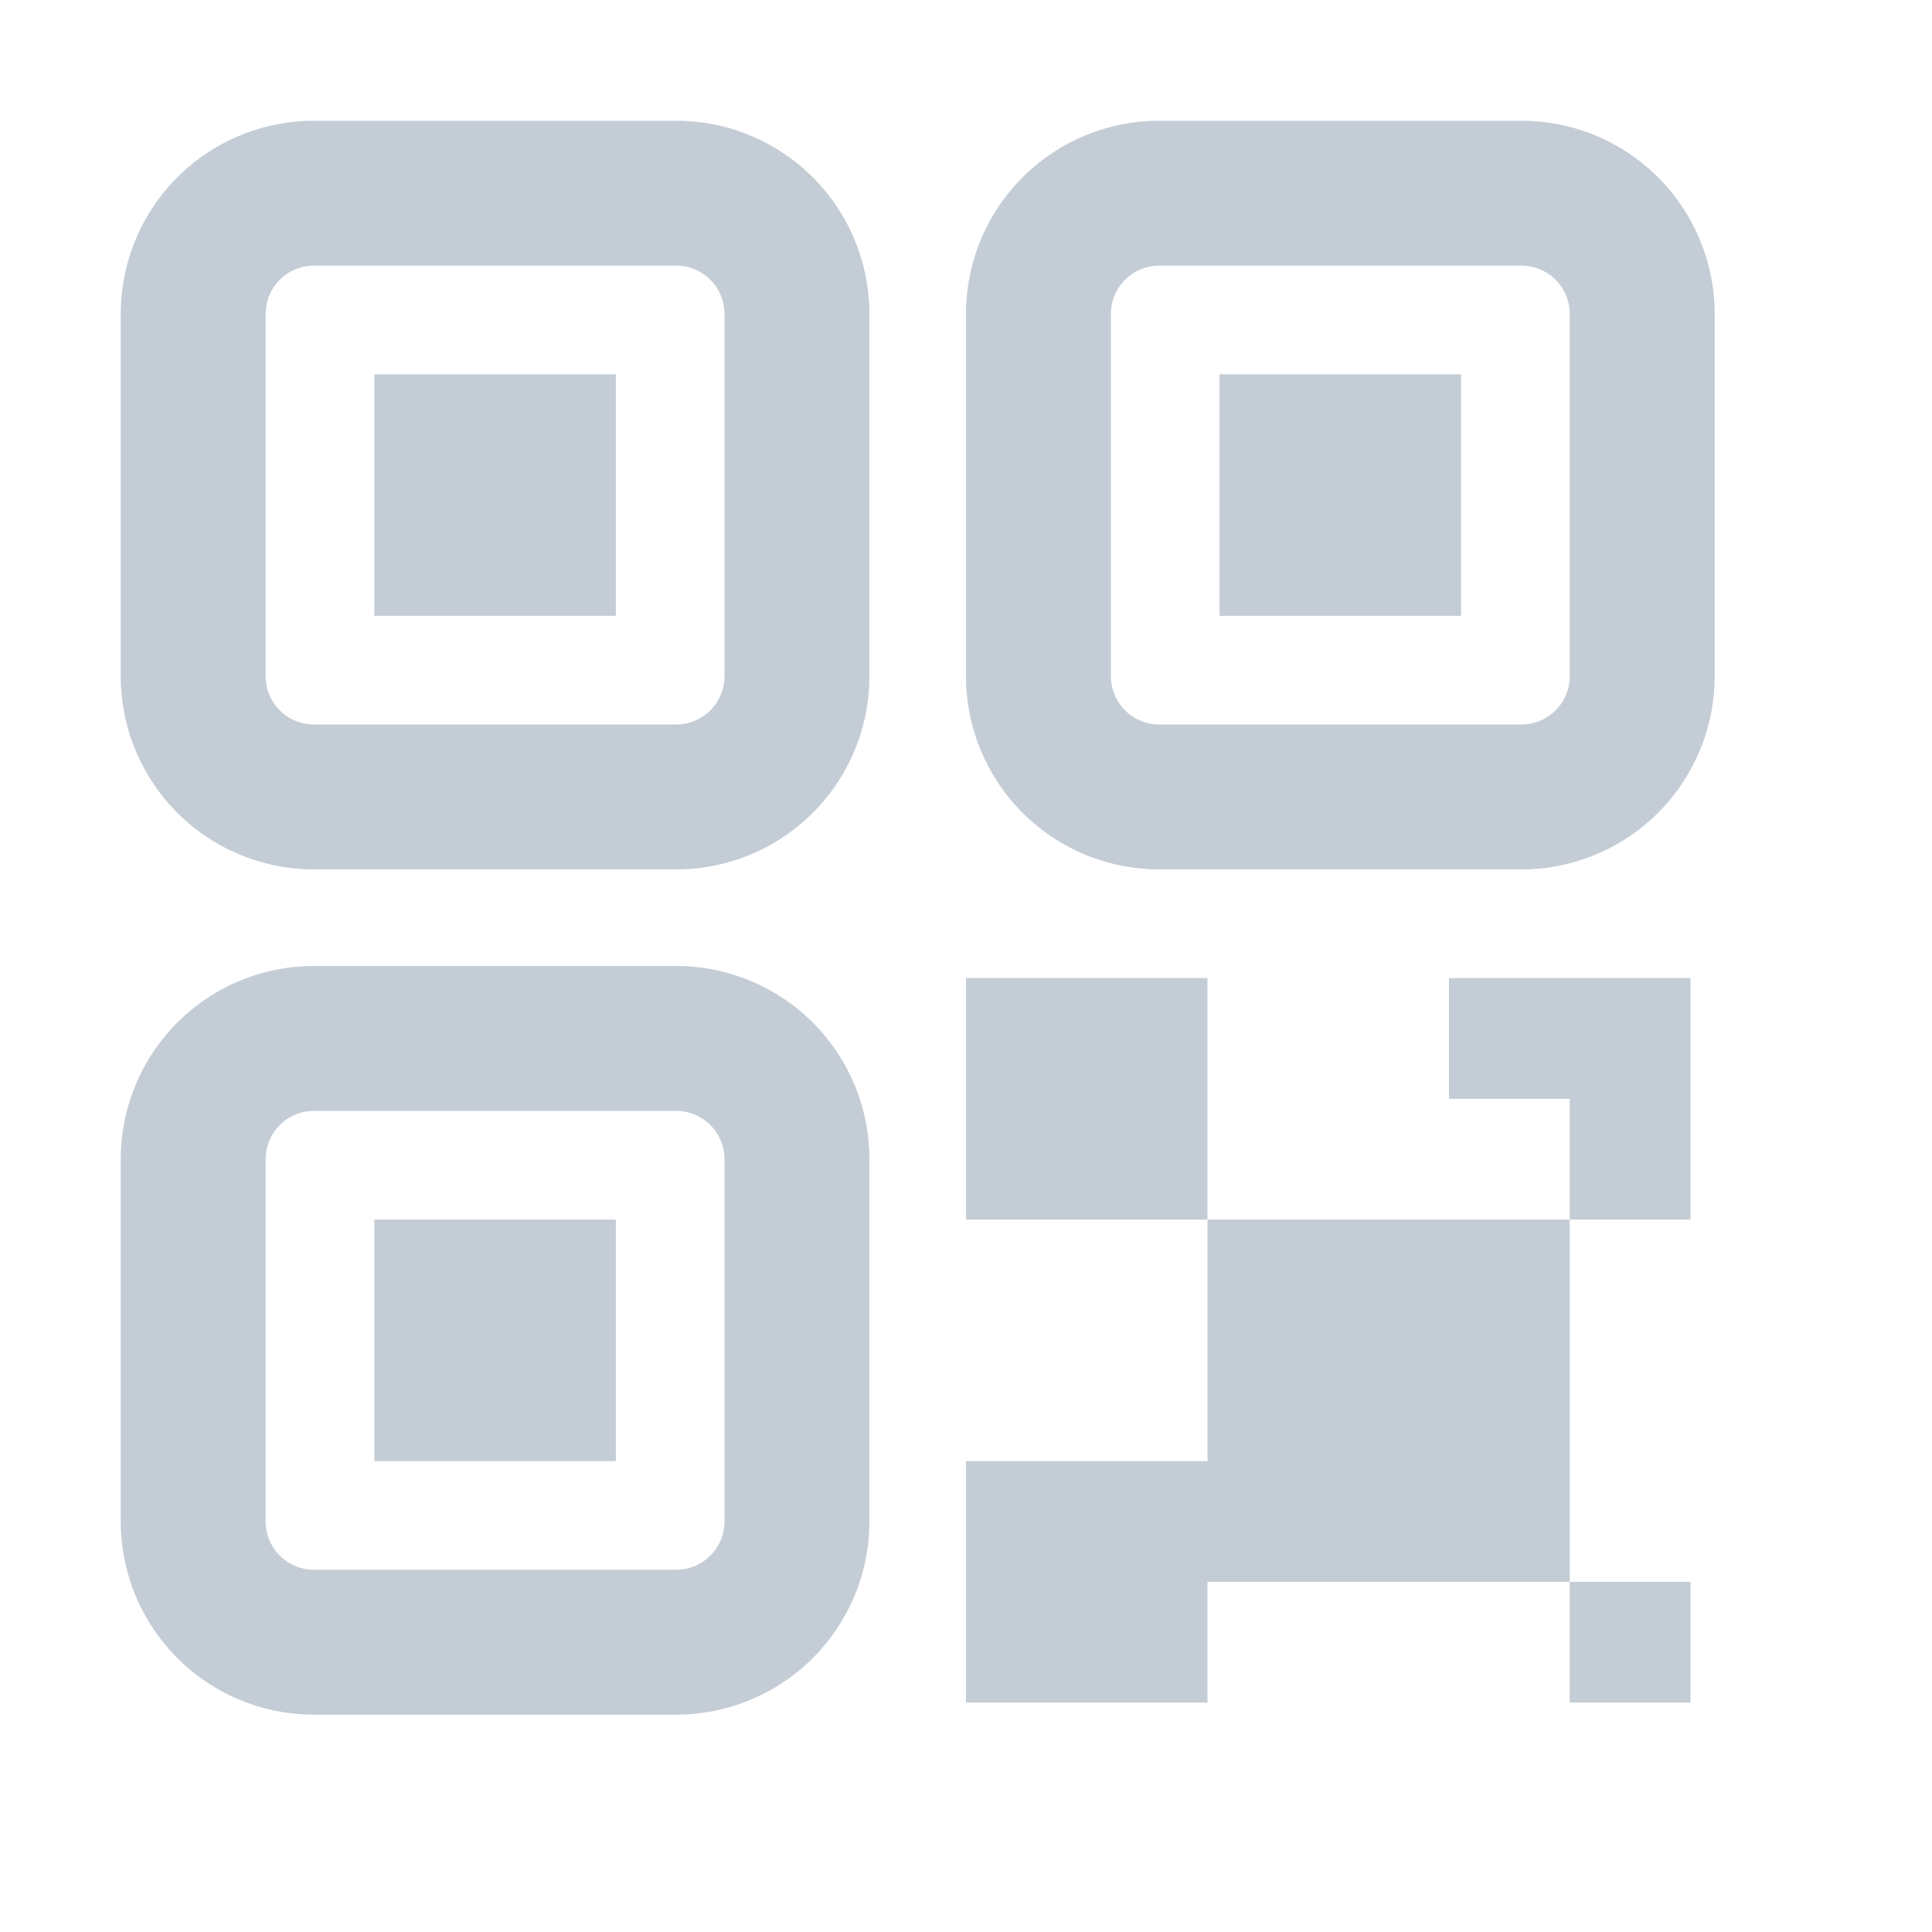 <svg xmlns="http://www.w3.org/2000/svg" width="16" height="16" viewBox="0 0 16 16"><g transform="translate(-1057.5 -481.5)"><rect width="16" height="16" transform="translate(1057.5 481.5)" fill="rgba(116,202,0,0)" opacity="0.3"/><g transform="translate(8 -0.1)"><path d="M1-.6H4A1.6,1.6,0,0,1,5.6,1V4A1.6,1.6,0,0,1,4,5.6H1A1.6,1.6,0,0,1-.6,4V1A1.6,1.6,0,0,1,1-.6Zm3,5A.4.4,0,0,0,4.4,4V1A.4.4,0,0,0,4,.6H1A.4.4,0,0,0,.6,1V4a.4.4,0,0,0,.4.4Z" transform="translate(1051.1 483.2)" fill="#c4cdd5"/><path d="M1-.6H4A1.6,1.6,0,0,1,5.6,1V4A1.6,1.6,0,0,1,4,5.6H1A1.6,1.6,0,0,1-.6,4V1A1.6,1.6,0,0,1,1-.6Zm3,5A.4.4,0,0,0,4.4,4V1A.4.4,0,0,0,4,.6H1A.4.4,0,0,0,.6,1V4a.4.4,0,0,0,.4.4Z" transform="translate(1051.1 490.2)" fill="#c4cdd5"/><path d="M1-.6H4A1.6,1.6,0,0,1,5.6,1V4A1.6,1.6,0,0,1,4,5.6H1A1.6,1.6,0,0,1-.6,4V1A1.6,1.6,0,0,1,1-.6Zm3,5A.4.4,0,0,0,4.4,4V1A.4.4,0,0,0,4,.6H1A.4.4,0,0,0,.6,1V4a.4.4,0,0,0,.4.4Z" transform="translate(1058.1 483.2)" fill="#c4cdd5"/><rect width="2" height="2" transform="translate(1052.6 484.7)" fill="#c4cdd5"/><rect width="2" height="2" transform="translate(1052.6 491.7)" fill="#c4cdd5"/><path d="M5850-623v-1h-3v1h-2v-2h2v-2h3v3h1v1Zm0-4v-1h-1v-1h2v2Zm-5,0v-2h2v2Z" transform="translate(-4787.5 1118.7)" fill="#c4cdd5"/><rect width="2" height="2" transform="translate(1059.6 484.7)" fill="#c4cdd5"/></g></g></svg>